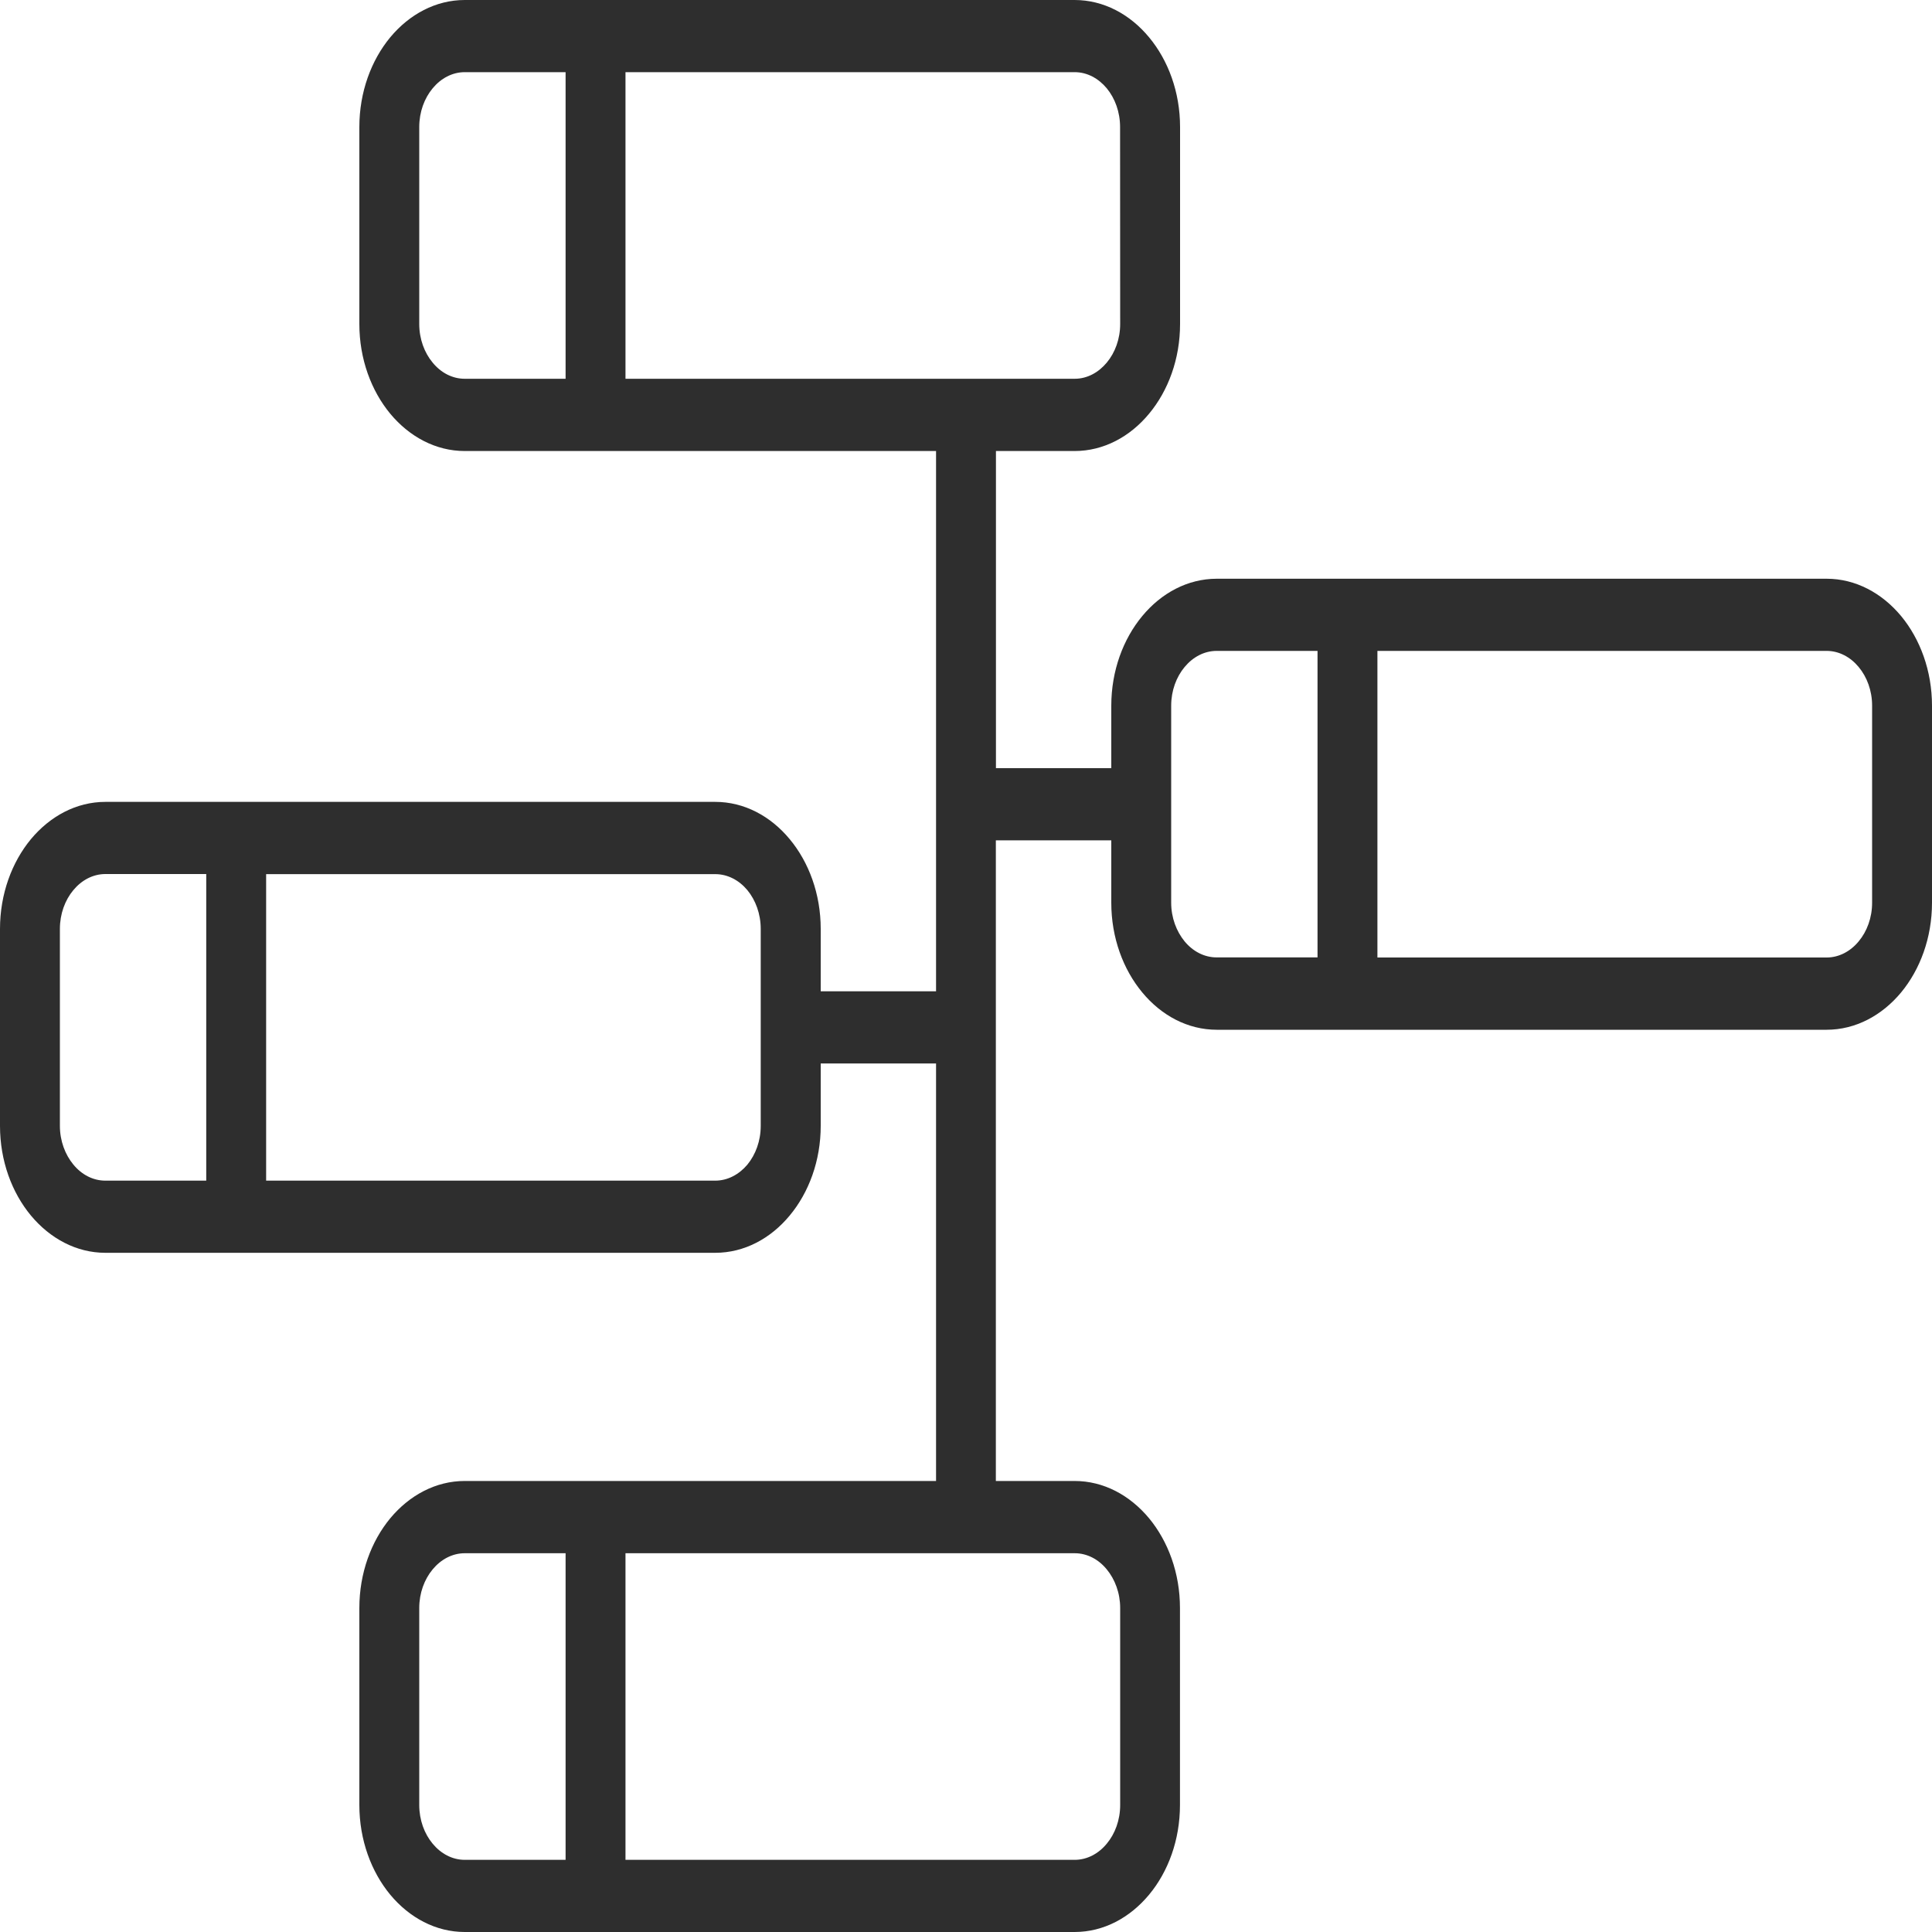 <svg width="20" height="20" viewBox="0 0 20 20" fill="none" xmlns="http://www.w3.org/2000/svg">
<path fill-rule="evenodd" clip-rule="evenodd" d="M11.504 8.699H10.309V15.331H11.124C11.425 15.331 11.697 15.479 11.895 15.717C12.092 15.955 12.215 16.284 12.215 16.646V18.685C12.215 19.047 12.093 19.376 11.895 19.614C11.697 19.852 11.425 20 11.124 20H4.811C4.511 20 4.238 19.852 4.04 19.614C3.843 19.376 3.72 19.047 3.72 18.685L3.72 16.646C3.72 16.284 3.843 15.955 4.04 15.717C4.238 15.479 4.511 15.331 4.811 15.331H9.69V11.009H8.496V11.655C8.496 12.016 8.373 12.345 8.175 12.583C7.978 12.821 7.705 12.969 7.404 12.969H1.091C0.791 12.969 0.518 12.821 0.32 12.583C0.123 12.346 0 12.017 0 11.655V9.616C0 9.254 0.123 8.925 0.32 8.687C0.518 8.449 0.791 8.301 1.091 8.301H7.404C7.705 8.301 7.978 8.449 8.175 8.687C8.373 8.925 8.496 9.254 8.496 9.616V10.262H9.69V4.669H4.811C4.511 4.669 4.238 4.521 4.04 4.283C3.843 4.045 3.72 3.716 3.72 3.354V1.315C3.72 0.953 3.843 0.624 4.04 0.386C4.238 0.148 4.511 0 4.811 0H11.124C11.425 0 11.698 0.148 11.895 0.386C12.093 0.624 12.216 0.953 12.216 1.315V3.354C12.216 3.716 12.093 4.045 11.895 4.283C11.698 4.521 11.425 4.669 11.124 4.669H10.31V7.952H11.504V7.306C11.504 6.944 11.627 6.615 11.825 6.377C12.022 6.139 12.295 5.991 12.596 5.991H18.909C19.209 5.991 19.482 6.139 19.68 6.377C19.877 6.615 20 6.944 20 7.306V9.345C20 9.707 19.877 10.036 19.68 10.274C19.482 10.512 19.209 10.66 18.909 10.66H12.596C12.295 10.66 12.022 10.512 11.825 10.274C11.627 10.036 11.504 9.707 11.504 9.345L11.504 8.699ZM14.259 6.738V9.912H18.909C19.038 9.912 19.156 9.848 19.241 9.745C19.327 9.642 19.38 9.5 19.38 9.345V7.305C19.38 7.15 19.327 7.008 19.241 6.905C19.156 6.802 19.038 6.738 18.909 6.738L14.259 6.738ZM13.639 9.912V6.738H12.595C12.466 6.738 12.348 6.802 12.263 6.905C12.177 7.008 12.124 7.15 12.124 7.305V9.344C12.124 9.5 12.178 9.641 12.263 9.745C12.348 9.848 12.466 9.911 12.595 9.911H13.639V9.912ZM7.875 10.636V9.616C7.875 9.46 7.822 9.319 7.737 9.215C7.651 9.112 7.533 9.049 7.404 9.049H2.755V12.222H7.404C7.533 12.222 7.651 12.158 7.737 12.056C7.822 11.952 7.875 11.811 7.875 11.655V10.636ZM6.475 16.079V19.253H11.125C11.254 19.253 11.372 19.189 11.457 19.086C11.543 18.983 11.596 18.841 11.596 18.685V16.646C11.596 16.491 11.542 16.349 11.457 16.246C11.372 16.142 11.254 16.079 11.125 16.079L6.475 16.079ZM5.855 19.253V16.079H4.811C4.682 16.079 4.564 16.143 4.479 16.246C4.393 16.349 4.34 16.491 4.34 16.646V18.685C4.34 18.841 4.393 18.983 4.479 19.086C4.564 19.189 4.682 19.253 4.811 19.253L5.855 19.253ZM2.135 12.222V9.048H1.091C0.962 9.048 0.844 9.112 0.759 9.215C0.673 9.318 0.62 9.46 0.62 9.616V11.655C0.62 11.81 0.674 11.952 0.759 12.055C0.844 12.159 0.962 12.222 1.091 12.222L2.135 12.222ZM6.475 0.747V3.921H11.125C11.254 3.921 11.371 3.857 11.457 3.754C11.543 3.651 11.596 3.509 11.596 3.354L11.595 1.315C11.595 1.159 11.542 1.017 11.457 0.914C11.371 0.811 11.254 0.747 11.125 0.747L6.475 0.747ZM5.855 3.921V0.747H4.811C4.682 0.747 4.564 0.811 4.479 0.914C4.393 1.017 4.34 1.159 4.34 1.315V3.354C4.34 3.509 4.393 3.651 4.479 3.754C4.564 3.858 4.682 3.921 4.811 3.921L5.855 3.921Z" fill="#2E2E2E"/>
</svg>
